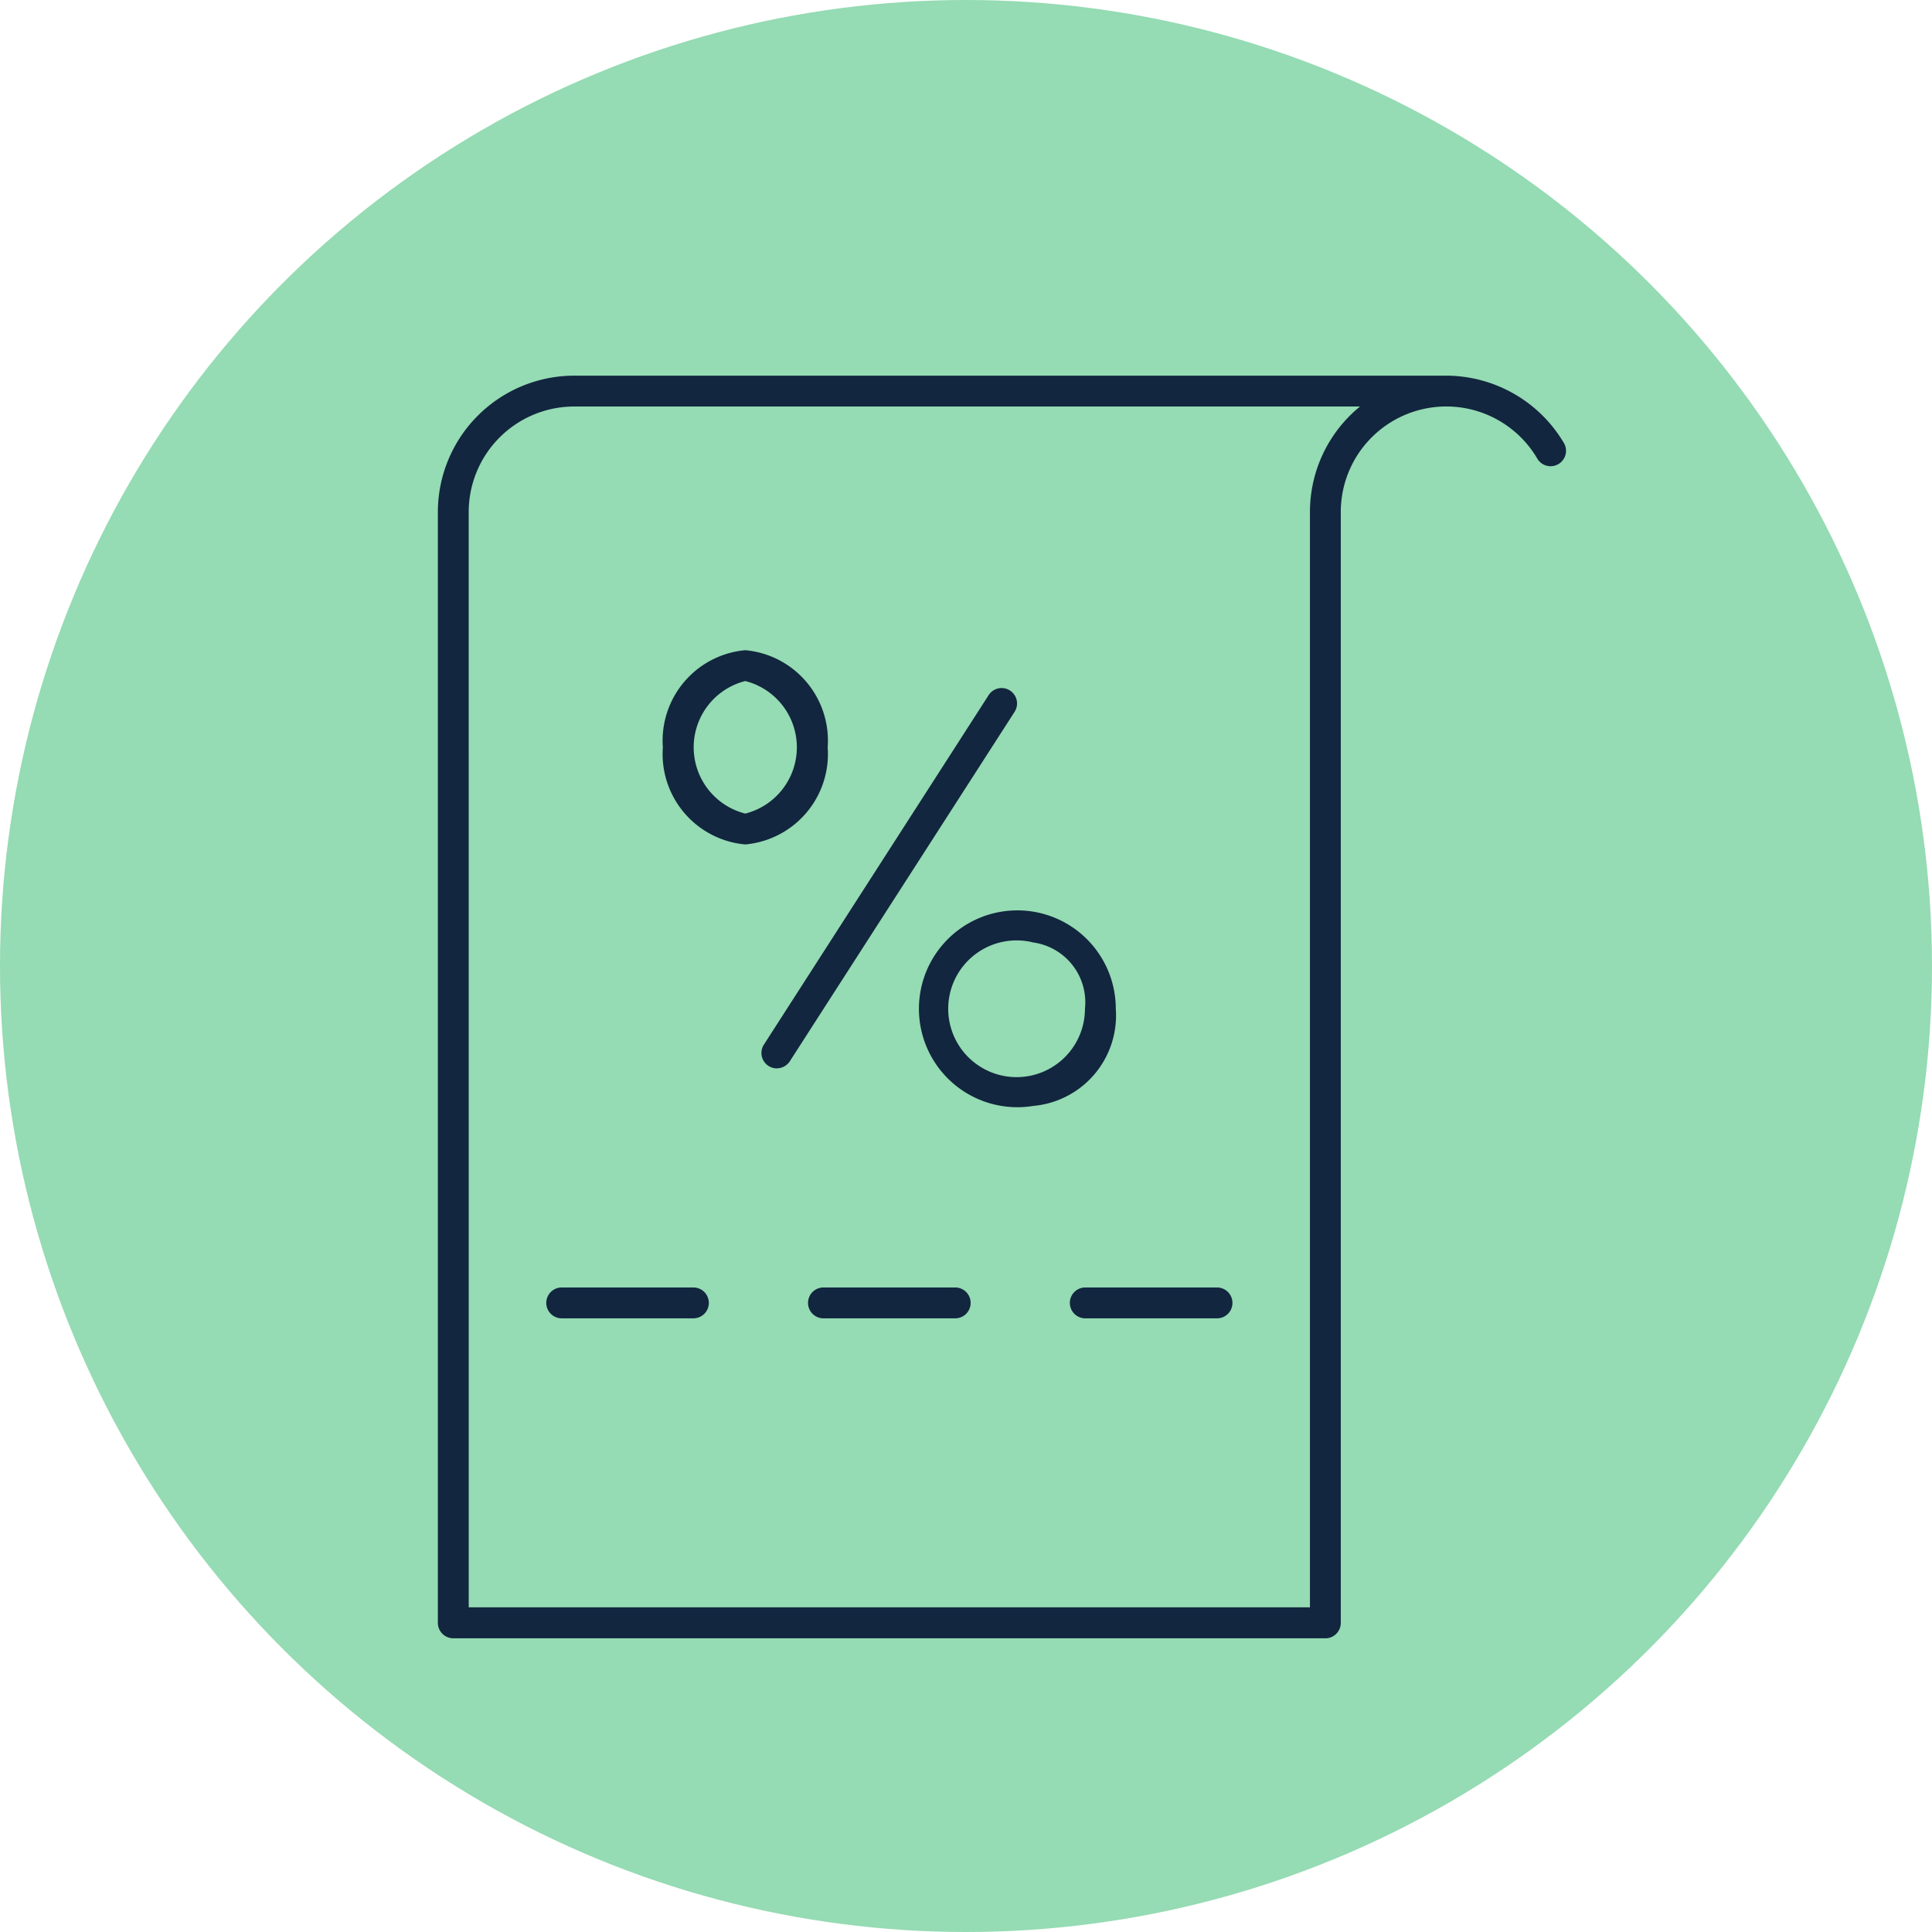 <svg xmlns="http://www.w3.org/2000/svg" xmlns:xlink="http://www.w3.org/1999/xlink" width="72" height="72" viewBox="0 0 72 72">
  <defs>
    <clipPath id="clip-path">
      <rect id="Rectángulo_401587" data-name="Rectángulo 401587" width="42.031" height="47.054" fill="#12263f"/>
    </clipPath>
  </defs>
  <g id="_52" data-name="52" transform="translate(-823 -1947)">
    <circle id="Elipse_11564" data-name="Elipse 11564" cx="36" cy="36" r="36" transform="translate(823 1947)" fill="#95dbb3"/>
    <g id="Grupo_1099510" data-name="Grupo 1099510" transform="translate(839.318 1961)">
      <g id="Grupo_1099509" data-name="Grupo 1099509" clip-path="url(#clip-path)">
        <path id="Trazado_877820" data-name="Trazado 877820" d="M33.075,47.054H.575A.575.575,0,0,1,0,46.48V5.11c0-.01,0-.019,0-.029A5.086,5.086,0,0,1,5.081,0h32.5a5.108,5.108,0,0,1,4.37,2.488.575.575,0,1,1-.988.587,3.932,3.932,0,0,0-7.314,1.967c0,.013,0,.026,0,.039v41.4a.575.575,0,0,1-.575.575M1.15,45.9H32.5V5.122c0-.014,0-.028,0-.042a5.071,5.071,0,0,1,1.866-3.931H5.08a3.936,3.936,0,0,0-3.931,3.9c0,.009,0,.018,0,.027Z" fill="#12263f"/>
        <path id="Trazado_877821" data-name="Trazado 877821" d="M23.46,151.931H18.6a.575.575,0,1,1,0-1.149H23.46a.575.575,0,1,1,0,1.149" transform="translate(-13.961 -116.801)" fill="#12263f"/>
        <path id="Trazado_877822" data-name="Trazado 877822" d="M66.755,151.931H61.893a.575.575,0,1,1,0-1.149h4.862a.575.575,0,1,1,0,1.149" transform="translate(-47.499 -116.801)" fill="#12263f"/>
        <path id="Trazado_877823" data-name="Trazado 877823" d="M110.05,151.931h-4.862a.575.575,0,1,1,0-1.149h4.862a.575.575,0,1,1,0,1.149" transform="translate(-81.037 -116.801)" fill="#12263f"/>
        <path id="Trazado_877824" data-name="Trazado 877824" d="M54.083,65.8a.575.575,0,0,1-.483-.886L61.982,51.88a.575.575,0,0,1,.967.622L54.567,65.533a.575.575,0,0,1-.484.264" transform="translate(-41.45 -39.984)" fill="#12263f"/>
        <path id="Trazado_877825" data-name="Trazado 877825" d="M40.277,52.639a3.383,3.383,0,0,1-3.071-3.62A3.383,3.383,0,0,1,40.277,45.4a3.383,3.383,0,0,1,3.071,3.619,3.383,3.383,0,0,1-3.071,3.62m0-6.09a2.548,2.548,0,0,0,0,4.94,2.548,2.548,0,0,0,0-4.94" transform="translate(-28.821 -35.169)" fill="#12263f"/>
        <path id="Trazado_877826" data-name="Trazado 877826" d="M87.92,95.873a3.668,3.668,0,1,1,3.071-3.62,3.383,3.383,0,0,1-3.071,3.62m0-6.09a2.548,2.548,0,1,0,1.922,2.47,2.251,2.251,0,0,0-1.922-2.47" transform="translate(-65.727 -68.659)" fill="#12263f"/>
      </g>
    </g>
  </g>
</svg>
